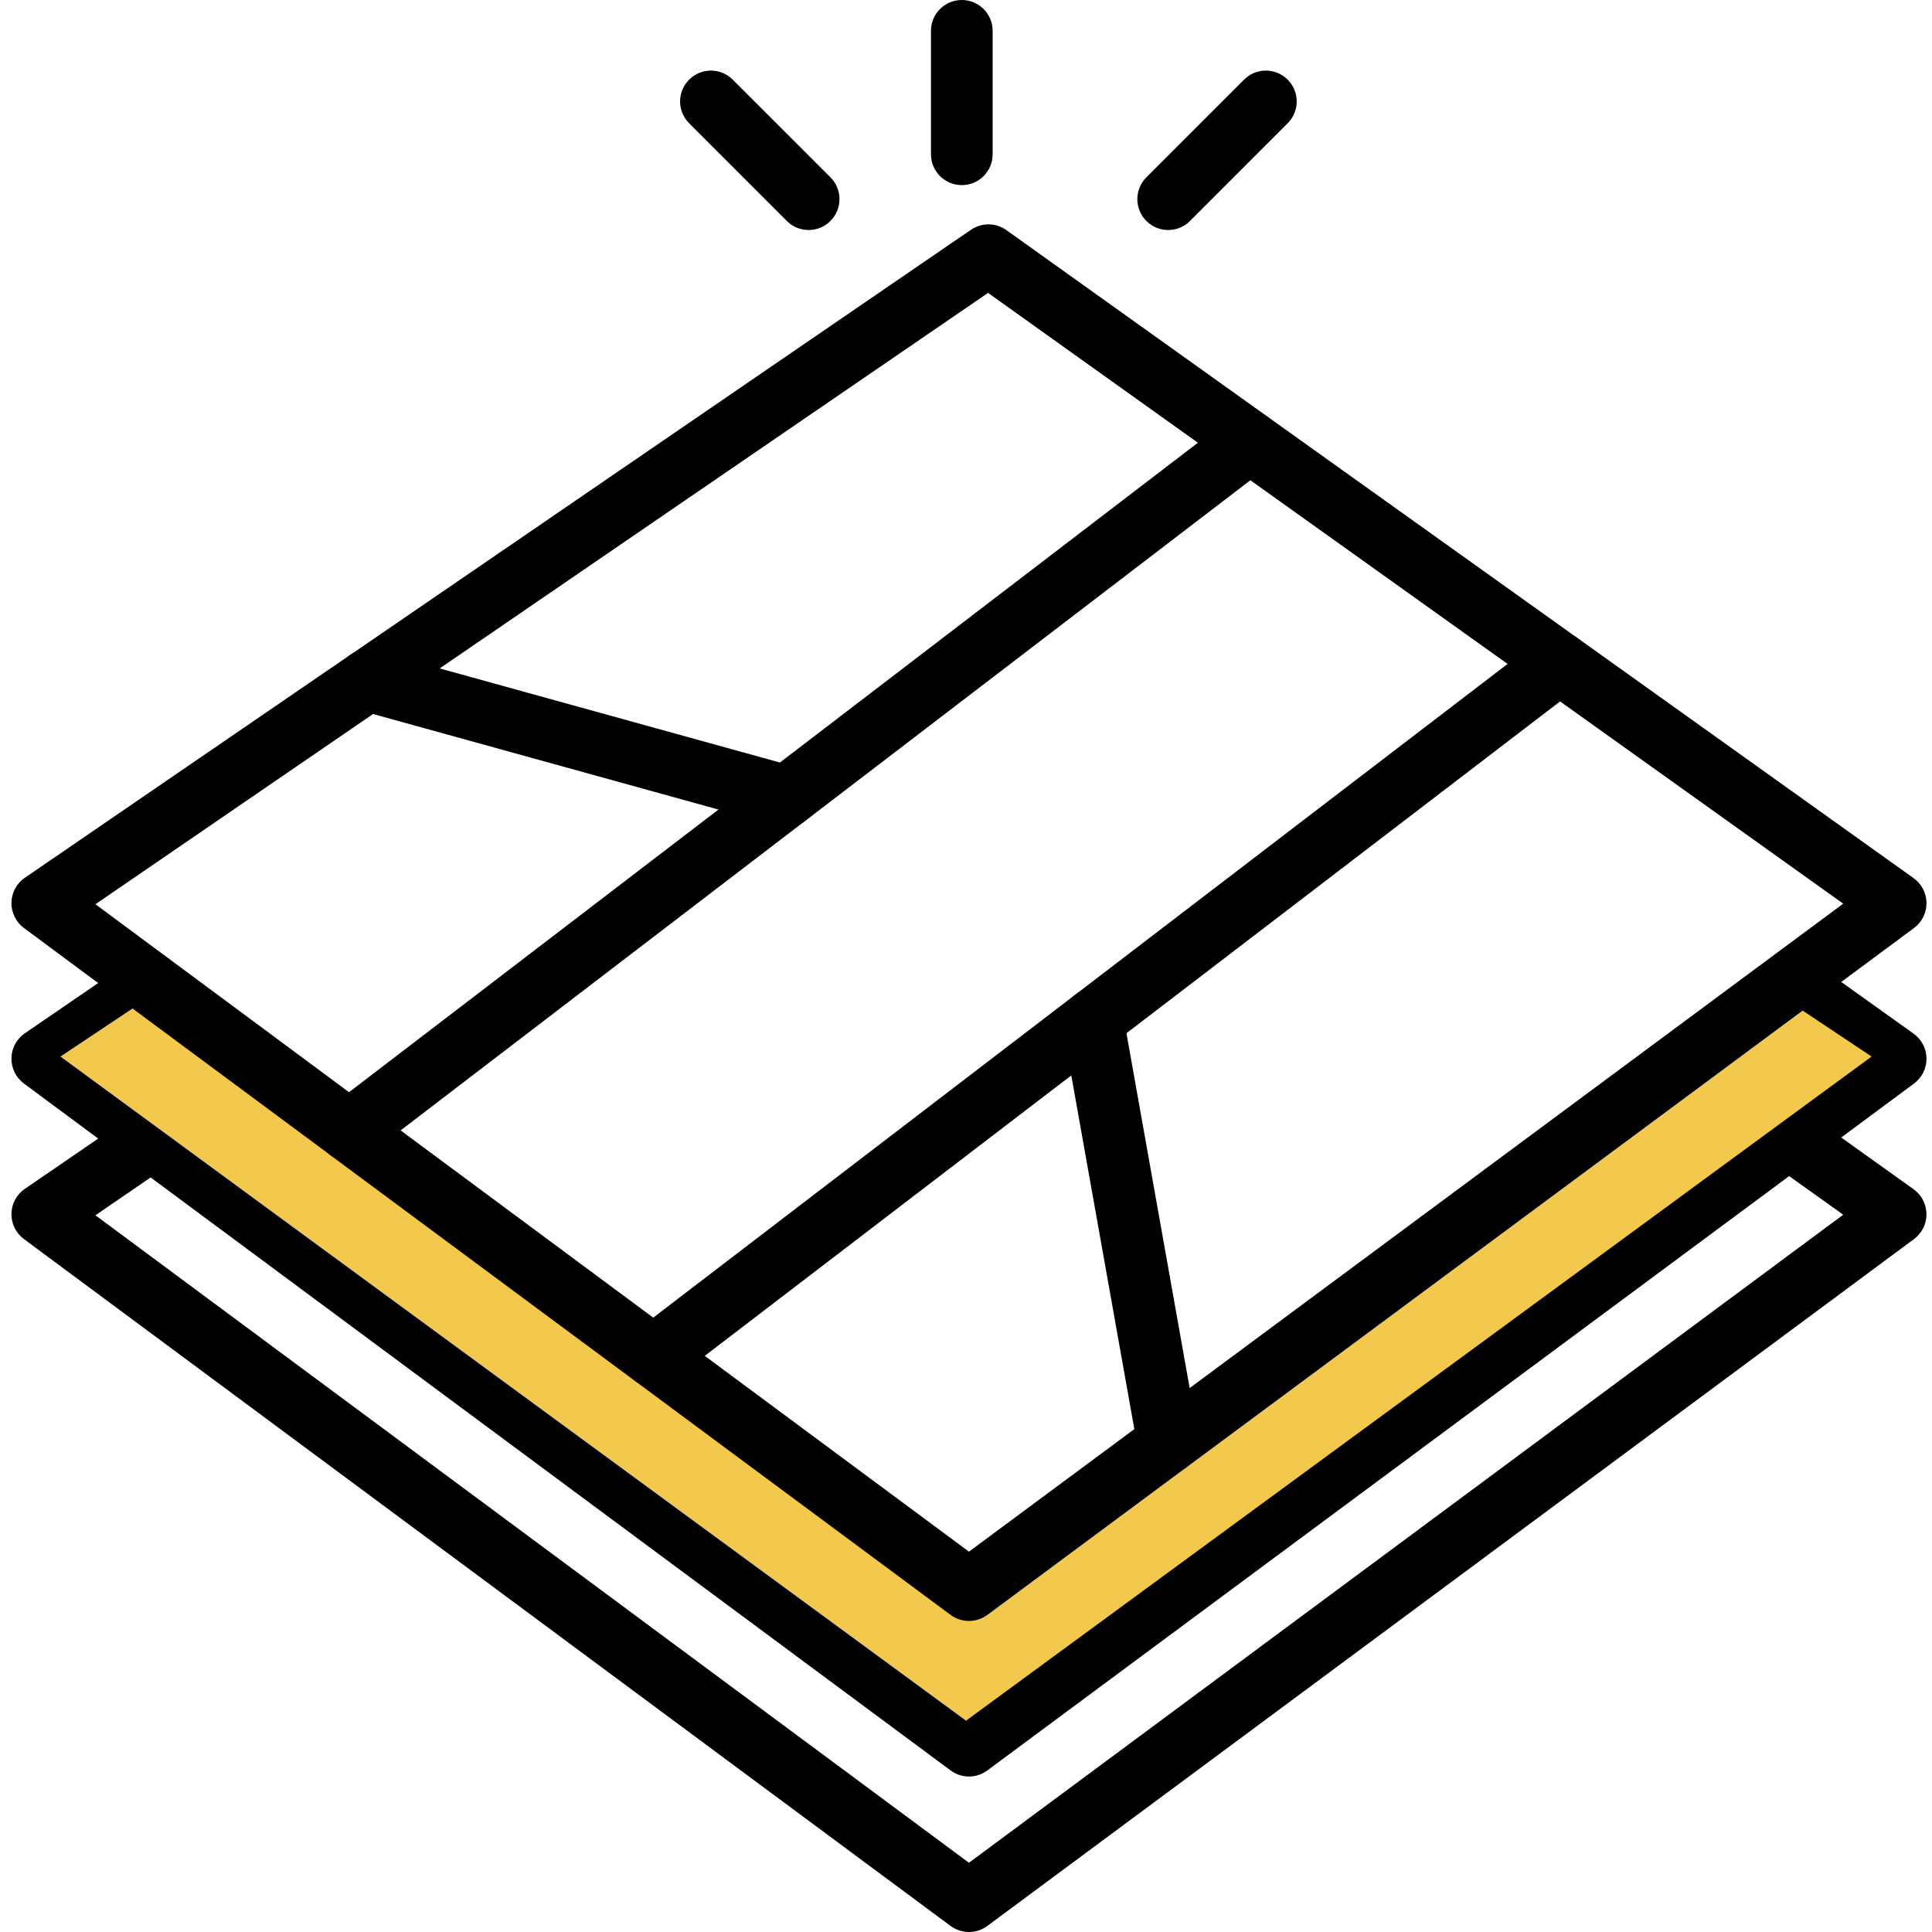 <svg width="38" height="38" viewBox="0 0 38 38" fill="none" xmlns="http://www.w3.org/2000/svg">
<g clip-path="url(#clip0)">
<path d="M19.058 38C18.931 38 18.804 37.96 18.697 37.881L0.471 24.371C0.313 24.254 0.222 24.068 0.225 23.872C0.229 23.676 0.327 23.493 0.489 23.383L2.634 21.913C2.911 21.724 3.288 21.795 3.478 22.071C3.666 22.347 3.596 22.725 3.32 22.914L1.877 23.903L19.058 36.638L36.254 23.892L34.832 22.877C34.56 22.682 34.497 22.303 34.691 22.031C34.886 21.759 35.266 21.695 35.538 21.89L37.637 23.39C37.795 23.502 37.889 23.684 37.891 23.878C37.893 24.072 37.802 24.255 37.646 24.371L19.419 37.881C19.312 37.96 19.185 38 19.058 38Z" fill="black"/>
<path d="M19.058 34.942C18.931 34.942 18.804 34.902 18.697 34.822L0.471 21.312C0.313 21.194 0.222 21.009 0.225 20.812C0.229 20.616 0.327 20.434 0.489 20.323L2.476 18.962C2.754 18.773 3.13 18.844 3.32 19.12C3.509 19.397 3.439 19.774 3.162 19.964L1.877 20.844L19.058 33.579L36.254 20.833L35.031 19.959C34.758 19.765 34.695 19.386 34.89 19.113C35.084 18.841 35.464 18.778 35.736 18.972L37.638 20.331C37.796 20.443 37.89 20.625 37.892 20.819C37.894 21.012 37.802 21.196 37.646 21.312L19.42 34.822C19.312 34.902 19.185 34.942 19.058 34.942Z" fill="black"/>
<path d="M1.188 20.781L2.969 19.594L19 30.875L35.031 19.594L36.812 20.781L19 33.844L1.188 20.781Z" fill="#F2C94C"/>
<path d="M30.671 13.648C30.549 13.648 30.426 13.612 30.319 13.535L24.228 9.185C23.956 8.99 23.892 8.611 24.087 8.338C24.282 8.066 24.661 8.003 24.933 8.198L31.024 12.548C31.297 12.742 31.36 13.121 31.166 13.394C31.047 13.56 30.861 13.648 30.671 13.648Z" fill="black"/>
<path d="M12.853 27.283C12.728 27.283 12.601 27.244 12.492 27.164L6.51 22.73C6.241 22.53 6.185 22.15 6.384 21.88C6.584 21.611 6.963 21.555 7.233 21.754L13.215 26.188C13.485 26.388 13.54 26.768 13.341 27.037C13.222 27.198 13.038 27.283 12.853 27.283Z" fill="black"/>
<path d="M15.469 16.27C15.415 16.27 15.361 16.263 15.307 16.248L7.067 13.969C6.84 13.906 6.669 13.717 6.631 13.484C6.592 13.251 6.691 13.017 6.886 12.883L19.098 4.519C19.309 4.375 19.587 4.378 19.794 4.526L24.934 8.198C25.09 8.31 25.185 8.489 25.188 8.681C25.191 8.874 25.102 9.056 24.95 9.173L15.838 16.145C15.731 16.227 15.601 16.27 15.469 16.27ZM8.648 13.147L15.34 14.998L23.561 8.708L19.434 5.761L8.648 13.147Z" fill="black"/>
<path d="M6.871 22.849C6.744 22.849 6.617 22.809 6.51 22.729L0.471 18.253C0.313 18.135 0.222 17.95 0.225 17.754C0.229 17.557 0.327 17.375 0.489 17.264L6.885 12.883C7.163 12.693 7.539 12.765 7.729 13.041C7.918 13.318 7.848 13.695 7.571 13.884L1.877 17.785L6.865 21.482L15.101 15.181C15.366 14.977 15.748 15.028 15.951 15.294C16.155 15.56 16.104 15.941 15.838 16.144L7.24 22.723C7.131 22.807 7.001 22.849 6.871 22.849Z" fill="black"/>
<path d="M19.058 31.882C18.931 31.882 18.804 31.842 18.697 31.763L12.492 27.163C12.339 27.049 12.248 26.871 12.247 26.68C12.246 26.489 12.333 26.309 12.485 26.194L21.125 19.583C21.293 19.454 21.516 19.422 21.713 19.499C21.91 19.576 22.054 19.75 22.091 19.958L23.571 28.266C23.611 28.493 23.52 28.723 23.335 28.86L19.42 31.763C19.312 31.842 19.185 31.882 19.058 31.882ZM13.862 26.668L19.058 30.519L22.311 28.109L21.071 21.152L13.862 26.668Z" fill="black"/>
<path d="M22.974 28.98C22.788 28.98 22.605 28.895 22.486 28.734C22.287 28.465 22.343 28.085 22.612 27.885L36.254 17.774L30.685 13.796L21.862 20.547C21.597 20.75 21.215 20.7 21.012 20.433C20.808 20.168 20.859 19.786 21.125 19.583L30.304 12.56C30.514 12.398 30.808 12.392 31.025 12.548L37.638 17.272C37.796 17.384 37.89 17.566 37.892 17.76C37.894 17.954 37.802 18.137 37.646 18.253L23.335 28.861C23.226 28.941 23.1 28.98 22.974 28.98Z" fill="black"/>
<path d="M15.905 4.524C15.749 4.524 15.594 4.465 15.476 4.346L13.554 2.424C13.317 2.187 13.317 1.803 13.554 1.567C13.791 1.329 14.175 1.329 14.412 1.567L16.334 3.488C16.571 3.725 16.571 4.109 16.334 4.346C16.215 4.465 16.06 4.524 15.905 4.524Z" fill="black"/>
<path d="M22.977 4.524C22.821 4.524 22.666 4.465 22.548 4.346C22.311 4.109 22.311 3.725 22.548 3.488L24.469 1.567C24.706 1.329 25.09 1.329 25.327 1.567C25.564 1.803 25.564 2.187 25.327 2.424L23.406 4.346C23.287 4.465 23.132 4.524 22.977 4.524Z" fill="black"/>
<path d="M18.918 3.641C18.582 3.641 18.311 3.369 18.311 3.034V0.607C18.311 0.272 18.582 0 18.918 0C19.253 0 19.524 0.272 19.524 0.607V3.034C19.524 3.37 19.253 3.641 18.918 3.641Z" fill="black"/>
</g>
<defs>
<clipPath id="clip0">
<rect width="38" height="38" fill="white"/>
</clipPath>
</defs>
</svg>
